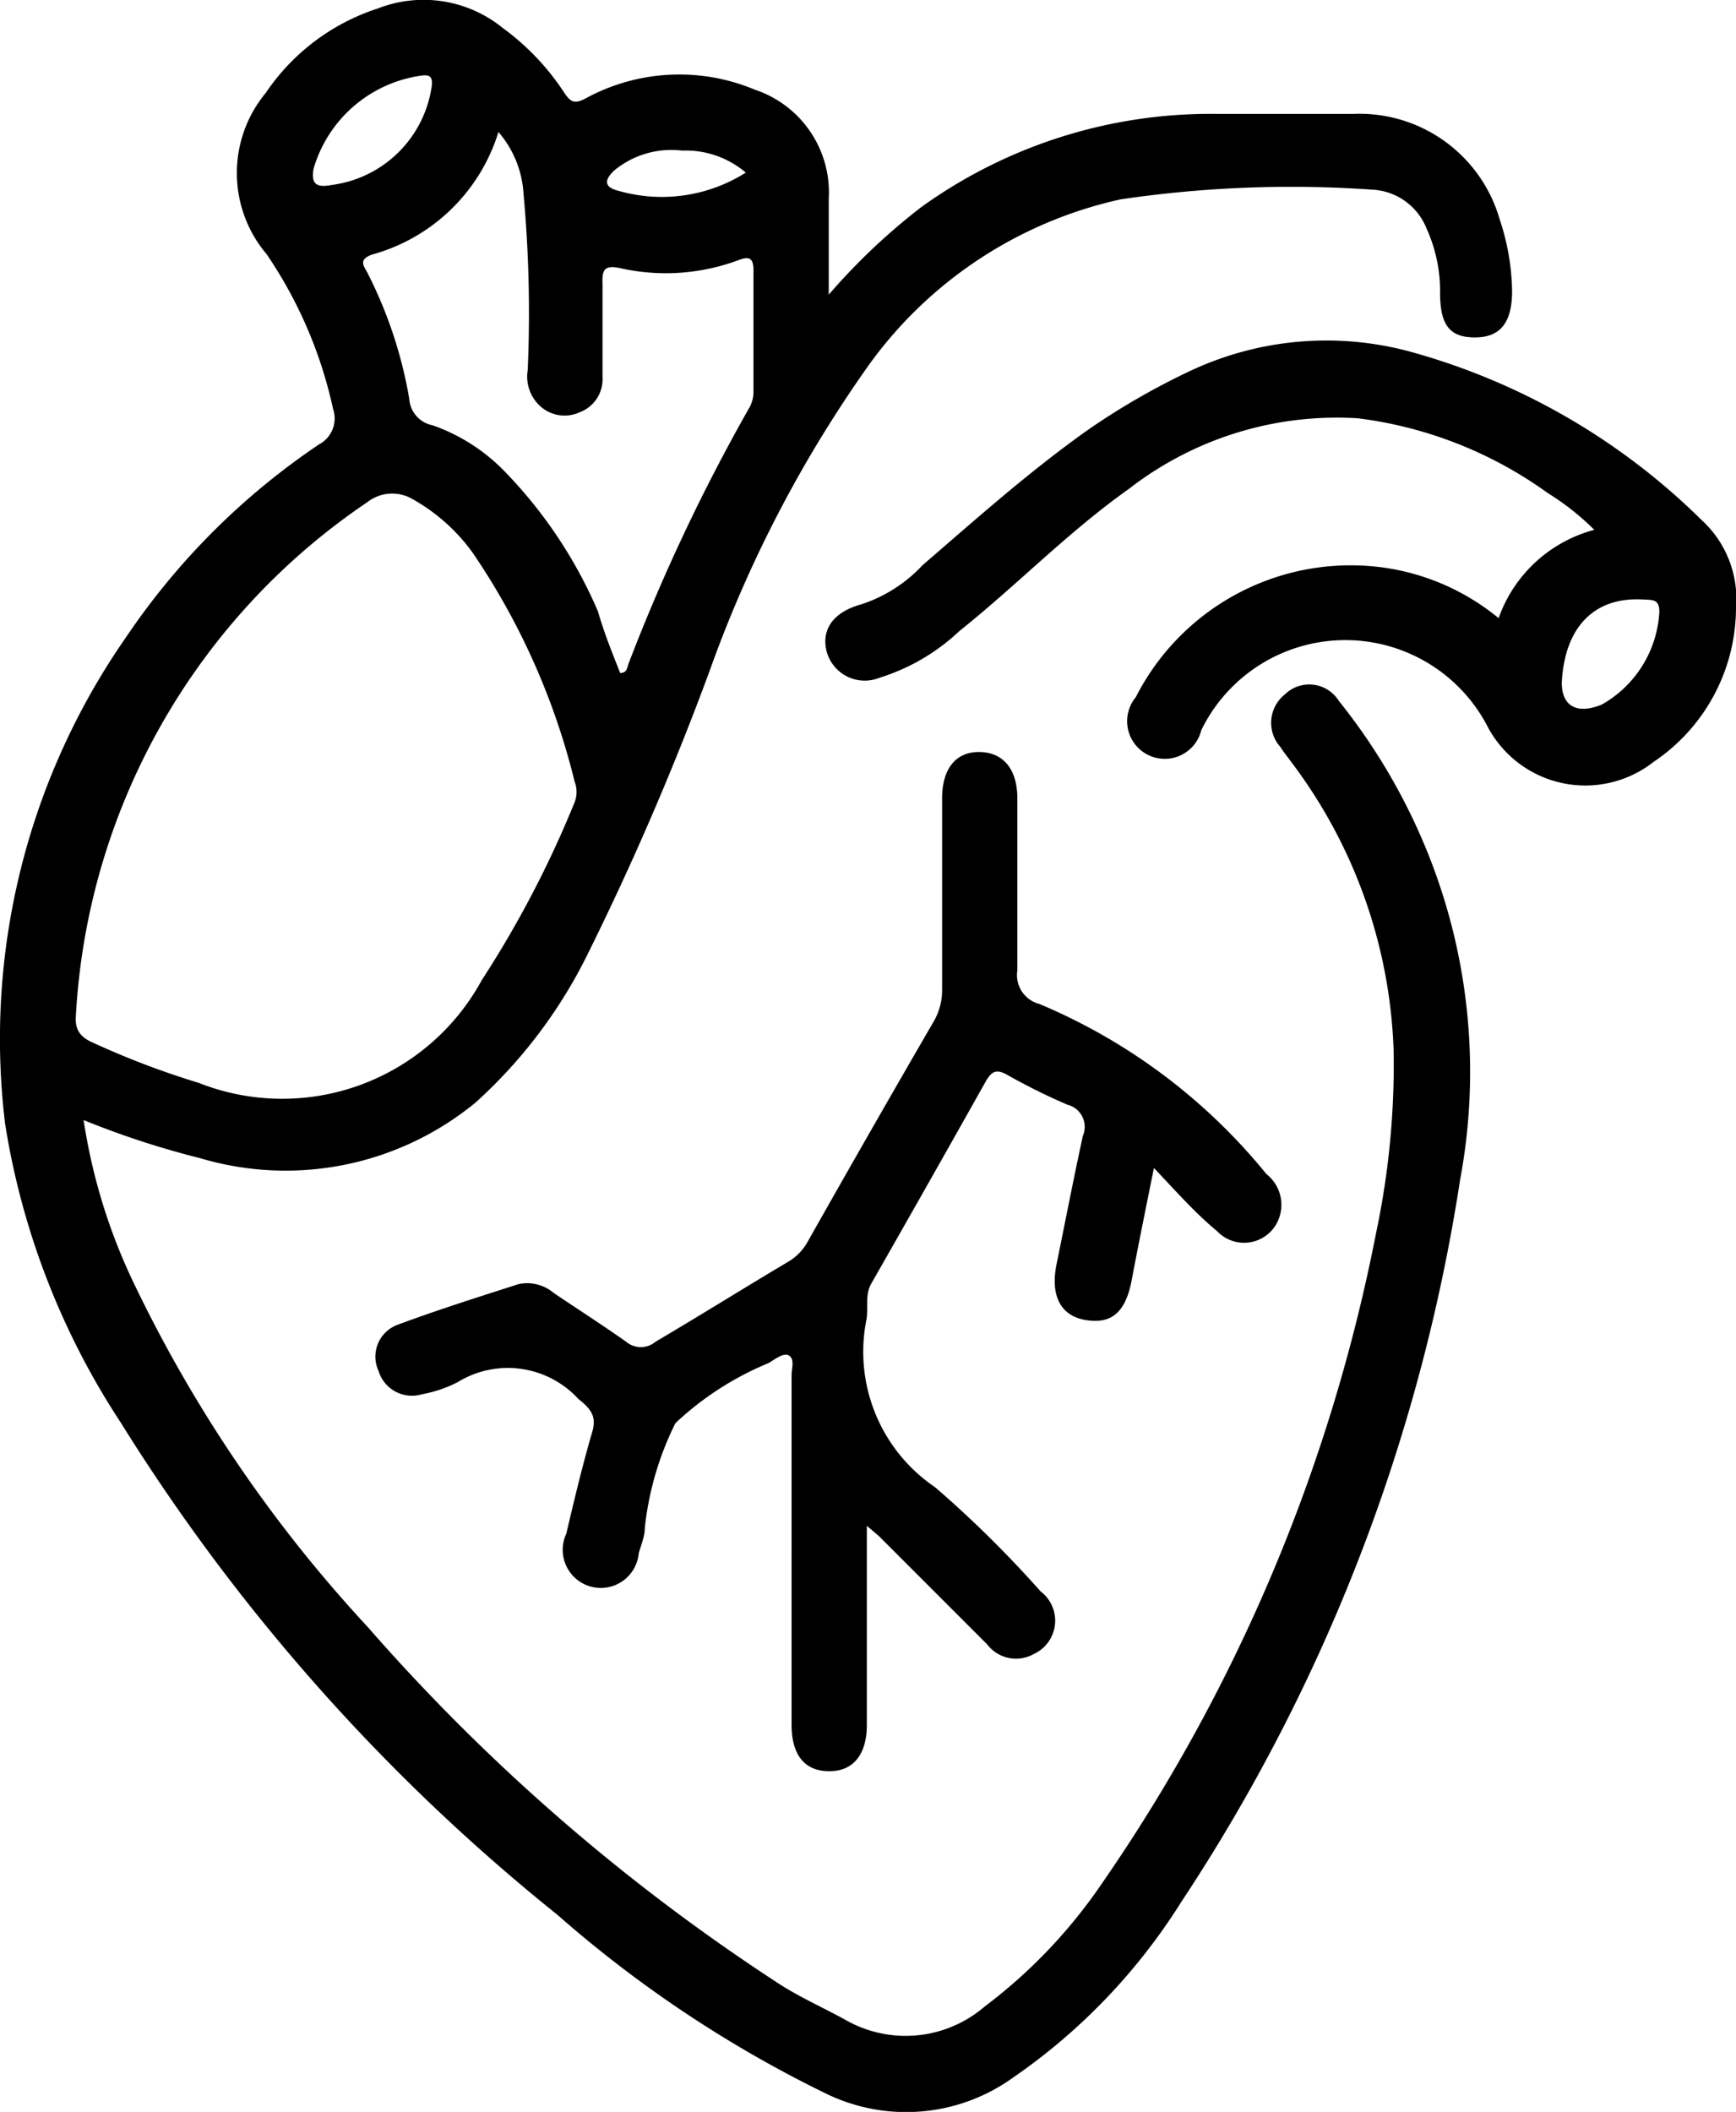 <svg xmlns="http://www.w3.org/2000/svg" viewBox="0 0 37.37 45.44"><title>CardiologyAsset 28</title><g id="Layer_2" data-name="Layer 2"><g id="Layer_1-2" data-name="Layer 1"><path d="M17.84,6.34a13.56,13.56,0,0,1,2-1.89,10.67,10.67,0,0,1,6.31-2c1,0,2,0,3,0a3.14,3.14,0,0,1,3.13,2.26,5.1,5.1,0,0,1,.27,1.55c0,.69-.26,1-.8,1S31,7,31,6.3a3.26,3.26,0,0,0-.29-1.38,1.33,1.33,0,0,0-1.18-.84,25.1,25.1,0,0,0-5.41.21,9.09,9.09,0,0,0-5.4,3.54,27.1,27.1,0,0,0-3.45,6.62,61.94,61.94,0,0,1-2.63,6.1,10.63,10.63,0,0,1-2.4,3.17,6.44,6.44,0,0,1-5.93,1.2,18.79,18.79,0,0,1-2.51-.82,12.39,12.39,0,0,0,1.11,3.57,29.75,29.75,0,0,0,5,7.33,42.59,42.59,0,0,0,8.87,7.69c.45.29.95.51,1.42.77a2.61,2.61,0,0,0,3-.29,11.18,11.18,0,0,0,2.51-2.63,37.07,37.07,0,0,0,5.91-14A17.49,17.49,0,0,0,30,22.61a10.89,10.89,0,0,0-2.2-6.21c-.08-.11-.17-.22-.24-.33a.78.78,0,0,1,.1-1.13.75.75,0,0,1,1.16.14,12.92,12.92,0,0,1,1.93,3.31,12.62,12.62,0,0,1,.68,7,38.79,38.79,0,0,1-6,15.53,12.91,12.91,0,0,1-3.62,3.78,3.94,3.94,0,0,1-4,.36A26,26,0,0,1,12,41.2,42.1,42.1,0,0,1,2.6,30.61,16.34,16.34,0,0,1,.11,24.18,15.11,15.11,0,0,1,2.7,13.73,15.32,15.32,0,0,1,6.87,9.56a.63.63,0,0,0,.3-.76A9.48,9.48,0,0,0,5.74,5.47,2.7,2.7,0,0,1,5.72,2,4.63,4.63,0,0,1,8.14.18,2.7,2.7,0,0,1,10.82.6,5.33,5.33,0,0,1,12.15,2c.14.21.23.24.47.11a4.21,4.21,0,0,1,3.63-.18,2.33,2.33,0,0,1,1.59,2.35ZM1.63,21.92c0,.2.06.37.34.5a18,18,0,0,0,2.31.88,4.89,4.89,0,0,0,6.09-2.21,22.66,22.66,0,0,0,2-3.83.61.61,0,0,0,0-.44,15.12,15.12,0,0,0-2.19-4.92A4,4,0,0,0,8.9,10.75a.87.87,0,0,0-1,.06A14.27,14.27,0,0,0,1.63,21.92Zm11.72-7.44c.15,0,.15-.12.18-.2a40.4,40.4,0,0,1,2.59-5.49.7.7,0,0,0,.1-.38c0-.86,0-1.72,0-2.59,0-.28-.1-.31-.33-.22a4.49,4.49,0,0,1-2.54.17c-.36-.08-.39.06-.38.34,0,.66,0,1.32,0,2a.76.76,0,0,1-.49.76.78.78,0,0,1-.85-.13.86.86,0,0,1-.27-.78,28.22,28.22,0,0,0-.09-3.79,2.24,2.24,0,0,0-.54-1.33A3.94,3.94,0,0,1,8,5.48c-.31.12-.15.26-.08.41a9.46,9.46,0,0,1,.89,2.69.62.62,0,0,0,.5.57,4,4,0,0,1,1.56,1,9.93,9.93,0,0,1,2,3C13,13.6,13.16,14,13.35,14.48ZM9.05,1.63a2.82,2.82,0,0,0-2.3,2c-.06.34.07.41.39.35A2.5,2.5,0,0,0,9.28,1.94C9.33,1.68,9.29,1.59,9.05,1.63Zm7,2.08a2,2,0,0,0-1.37-.47,1.93,1.93,0,0,0-1.46.43c-.21.2-.23.36.11.44A3.38,3.38,0,0,0,16.06,3.71Z"/><path d="M24.84,25.13c-.19.94-.34,1.68-.48,2.42s-.48.94-1,.85-.75-.51-.62-1.18c.19-.93.37-1.86.57-2.78a.49.49,0,0,0-.33-.67,13.29,13.29,0,0,1-1.31-.65c-.22-.12-.32-.07-.44.13Q20,25.44,18.76,27.61c-.15.26-.06.53-.11.79A3.52,3.52,0,0,0,20.13,32a24,24,0,0,1,2.27,2.24.79.79,0,0,1-.15,1.35.78.78,0,0,1-1-.21l-2.33-2.33-.26-.22v2.35c0,.64,0,1.29,0,1.93s-.29,1-.81,1-.81-.34-.81-1V29.59c0-.14.07-.34-.05-.42s-.31.08-.45.16a6.6,6.6,0,0,0-2,1.29,6.62,6.62,0,0,0-.66,2.26c0,.18-.08.36-.13.54A.82.82,0,1,1,12.19,33c.17-.72.34-1.44.55-2.16.11-.35,0-.51-.29-.74a2.06,2.06,0,0,0-2.6-.36,2.8,2.8,0,0,1-.77.26.75.75,0,0,1-.93-.5.73.73,0,0,1,.42-1c.86-.32,1.72-.59,2.59-.87a.88.88,0,0,1,.76.19c.52.35,1.05.69,1.56,1.05a.49.49,0,0,0,.63,0c1-.59,1.91-1.16,2.87-1.73a1.13,1.13,0,0,0,.41-.43q1.35-2.39,2.72-4.75a1.34,1.34,0,0,0,.17-.67q0-2.05,0-4.11c0-.62.28-1,.79-1s.83.35.83,1c0,1.23,0,2.47,0,3.7a.64.64,0,0,0,.47.72,12.53,12.53,0,0,1,4.89,3.66.84.84,0,0,1,.3.86.8.8,0,0,1-1.36.37C25.75,26.12,25.35,25.67,24.84,25.13Z"/><path d="M32.26,13.3a3,3,0,0,1,2.06-1.9,5.61,5.61,0,0,0-1-.79A8.86,8.86,0,0,0,29.23,9a7.3,7.3,0,0,0-4.93,1.52c-1.3.92-2.41,2.07-3.65,3.06a4.4,4.4,0,0,1-1.71,1A.85.85,0,0,1,17.79,14c-.11-.48.17-.84.76-1a3.14,3.14,0,0,0,1.31-.84c1.16-1,2.28-2,3.53-2.89A15.4,15.4,0,0,1,25.58,8a6.9,6.9,0,0,1,4.79-.43,14.33,14.33,0,0,1,6.25,3.61,2.3,2.3,0,0,1,.75,1.9,4,4,0,0,1-1.77,3.31A2.38,2.38,0,0,1,32,15.59a3.45,3.45,0,0,0-6.14.12A.81.81,0,1,1,24.45,15a5.19,5.19,0,0,1,5.39-2.78A5,5,0,0,1,32.26,13.3Zm1.36,1.39c0,.5.32.69.86.47a2.44,2.44,0,0,0,1.24-2c0-.27-.15-.25-.33-.26C34.33,12.83,33.68,13.48,33.62,14.69Z"/></g></g></svg>